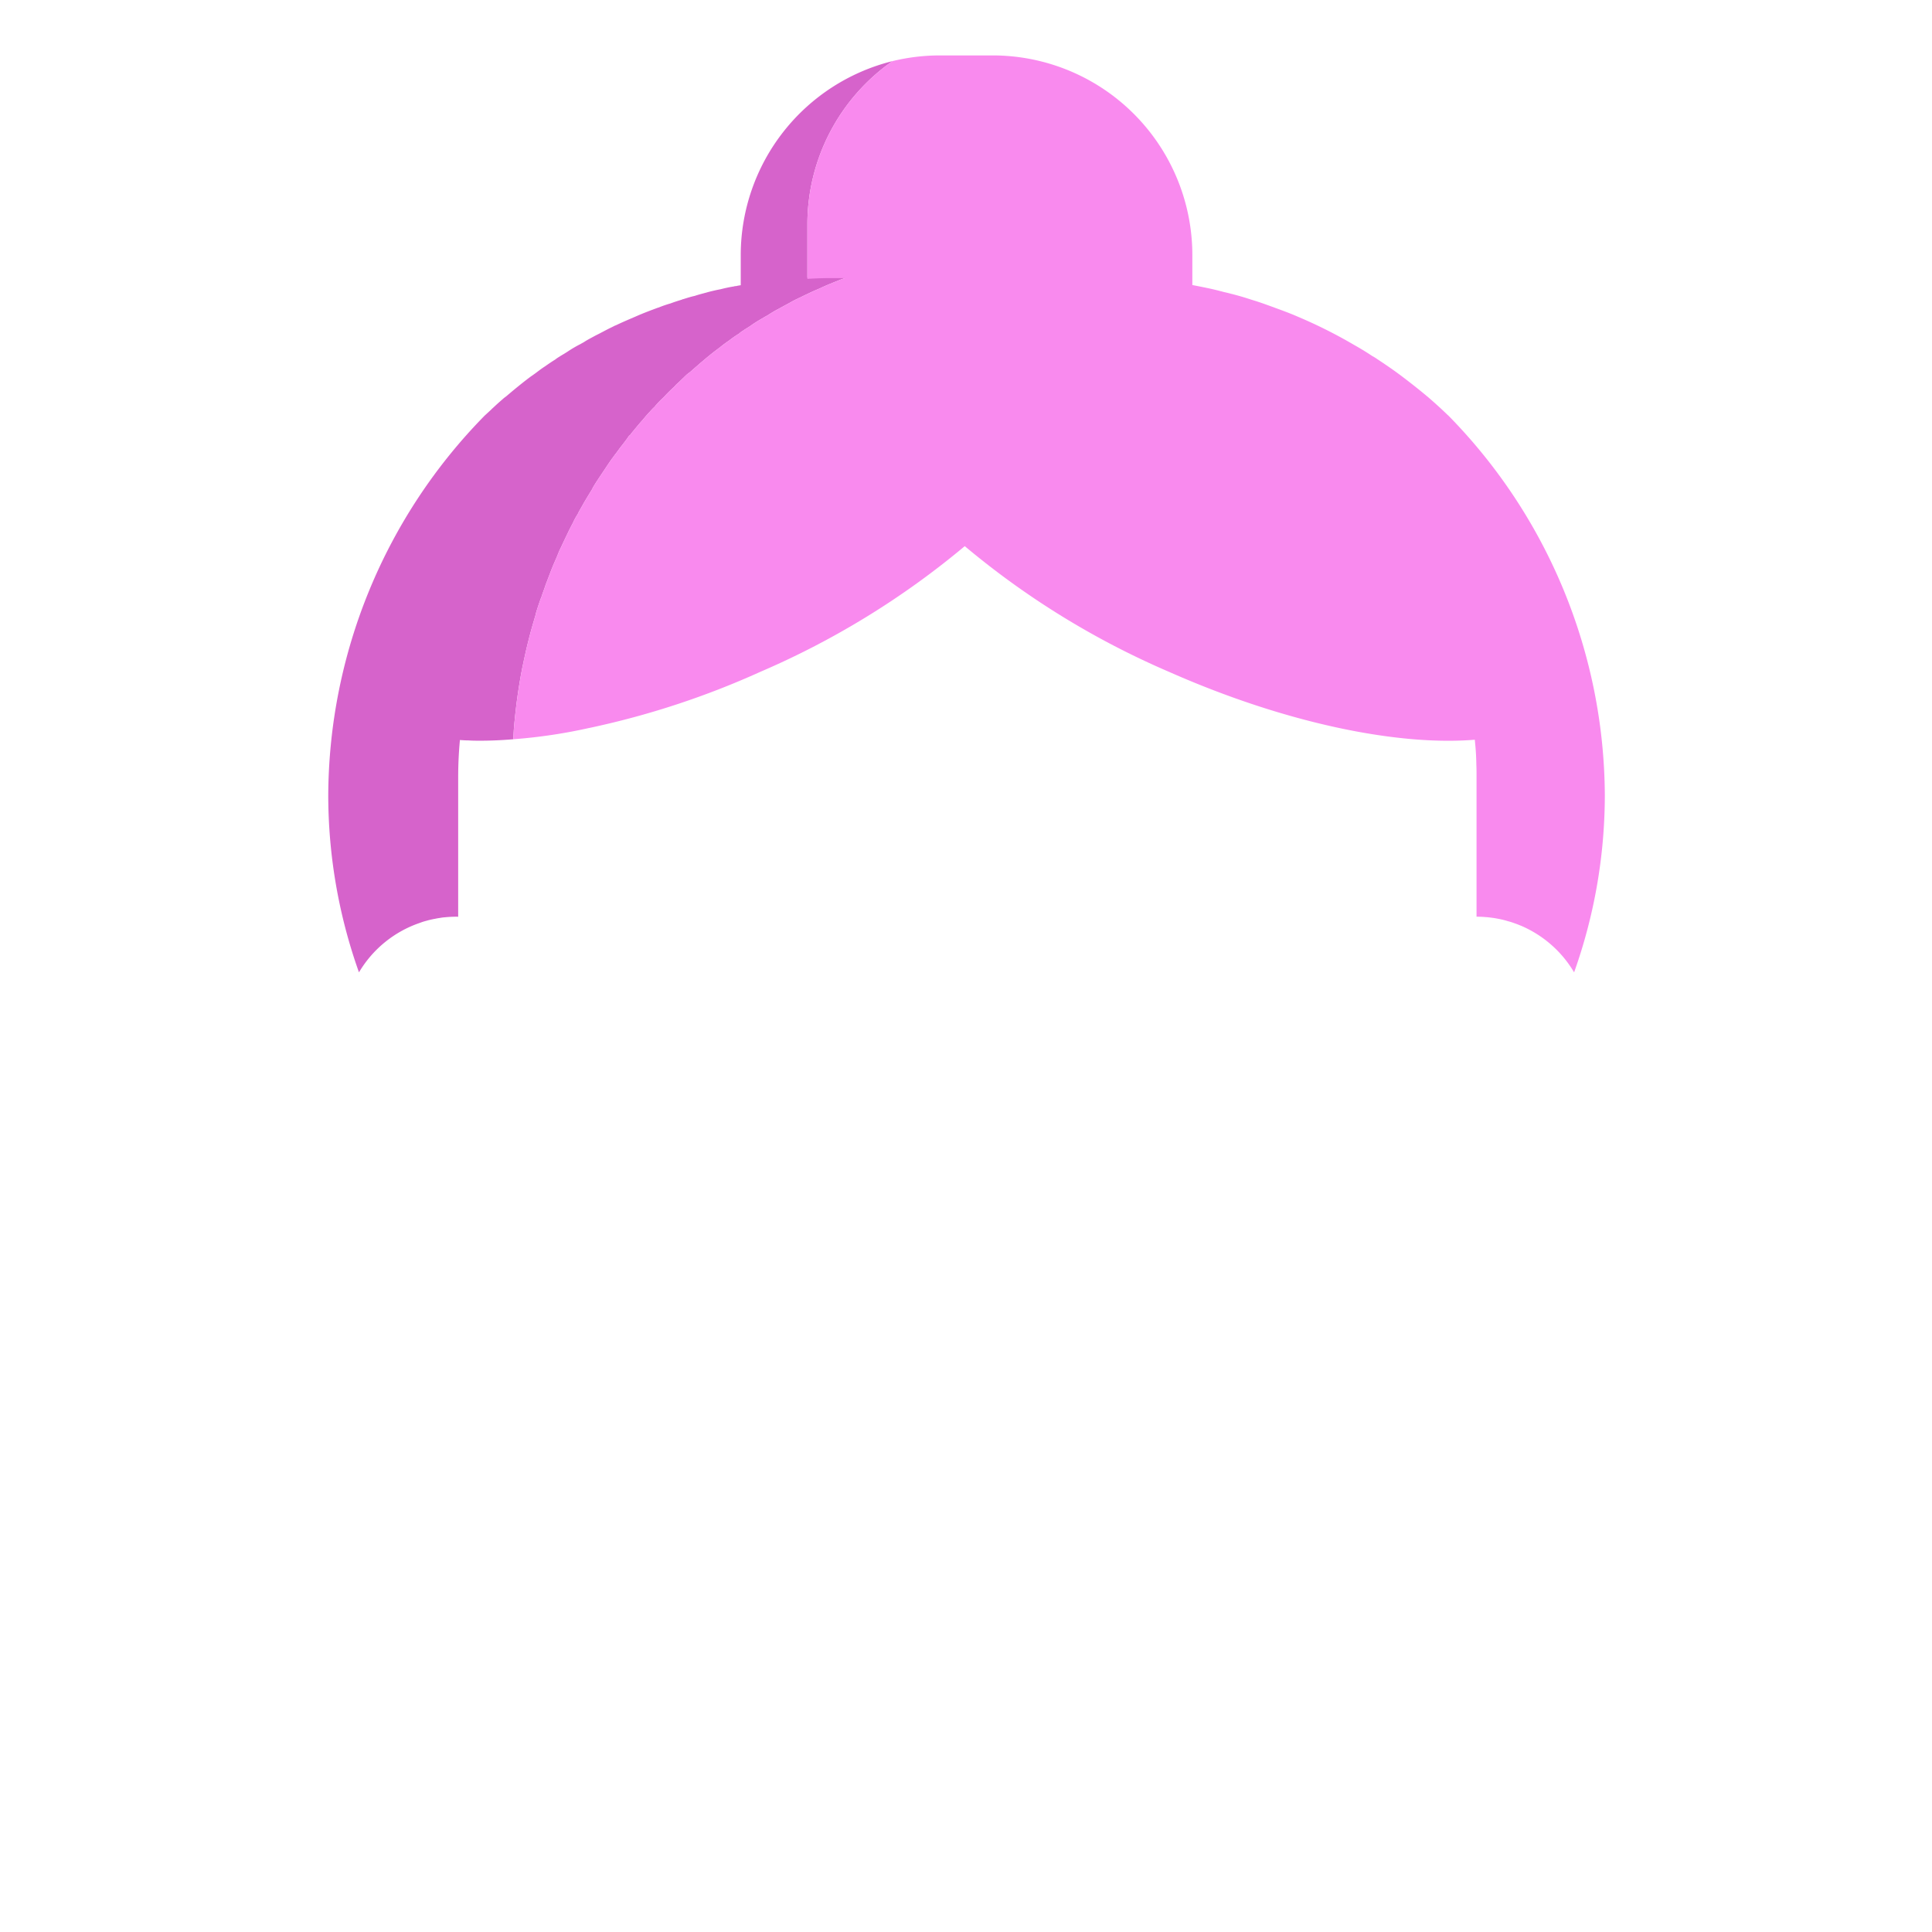 <svg xmlns="http://www.w3.org/2000/svg" width="200" height="200" viewBox="0 0 200 200"><title>Asset 133</title><path d="M83.581,23.197v5.55h.01c.83-.05,1.64-.08,2.47-.08h1.73c-.1.04-.22.08-.33.12-.1.04-.19.07-.28.1h-.02c-.78.32-1.56.61-2.32.98-.39.16-.77.33-1.15.51-.01,0-.02.01-.03.02q-.435.195-.87.42c-.1.03-.17.08-.27.12-.02.03-.07.03-.1.05-.41.2-.8.44-1.19.64l-.66.36a12.222,12.222,0,0,0-1.08.64c-.12.07-.26.14-.39.22-.46.27-.92.53-1.36.85-.12.08-.22.15-.34.22-.16.1-.31.19-.43.28-.02.01-.04.03-.06.04a1.966,1.966,0,0,0-.39.29,10.936,10.936,0,0,0-1.05.73,11.145,11.145,0,0,0-.93.69c-.19.14-.41.31-.61.46-.85.66-1.68,1.39-2.51,2.12a4.102,4.102,0,0,0-.35.27c-.34.32-.65.64-1,.95-.12.1-.22.25-.34.35q-.51.465-1.02,1.02l-.05.05a8.092,8.092,0,0,0-.76.78l-.05.05-.07.1a5.836,5.836,0,0,0-.54.56,2.757,2.757,0,0,0-.22.24l-.14.15c-.12.15-.25.29-.34.41q-.3.33-.57.66c-.14.17-.26.3-.36.44a5.558,5.558,0,0,0-.39.49.284.284,0,0,0-.1.07.767.767,0,0,0-.12.17c-.25.35-.51.69-.76,1-.22.3-.44.61-.66.88a.047.047,0,0,1-.05.05.663.663,0,0,1-.06.12l-.01.01c-.01.01-.01.02-.03.03a.277.277,0,0,1-.07.09c-.34.48-.68,1-1.02,1.51s-.69,1.02-1,1.56v.03c-.32.53-.64,1.04-.95,1.58-.2.37-.42.71-.59,1.08a6.016,6.016,0,0,0-.49.9q-.36.66-.66,1.32c-.27.53-.51,1.09-.78,1.63-.07.2-.17.42-.24.61-.2.44-.39.88-.56,1.32-.2.51-.39,1.02-.59,1.54-.14.44-.32.88-.46,1.34-.03.02-.03.07-.05.1-.17.48-.34.97-.49,1.49,0,.04-.02.07-.02.12-.27.9-.54,1.83-.76,2.73-.24.93-.44,1.88-.63,2.78q-.525,2.67-.79,5.42c-.07.66-.12,1.32-.14,2-1.2.1-2.32.15-3.42.15-.41,0-.83,0-1.24-.03-.29,0-.58-.02-.87-.04-.12,1.27-.18,2.55-.18,3.85v14.45a.969.969,0,0,0-.17-.01,11.762,11.762,0,0,0-1.2.06,3.927,3.927,0,0,0-.48.06c-.2.03-.4.06-.6.11a.22.22,0,0,0-.08.01c-.24.05-.48.1-.71.17a6.186,6.186,0,0,0-.73.23,11.705,11.705,0,0,0-6.3,5.12,54.719,54.719,0,0,1-3.18-18.39,56.427,56.427,0,0,1,16.11-39.16.952.952,0,0,1,.1-.1c.17-.16.34-.31.51-.47.12-.1.22-.22.34-.32.34-.32.66-.61,1-.9a2.674,2.674,0,0,1,.34-.27c.83-.71,1.66-1.39,2.51-2.03.2-.14.42-.29.62-.44.31-.24.61-.46.92-.66.34-.24.69-.48,1.05-.7a3.048,3.048,0,0,1,.39-.27c.15-.1.32-.2.49-.3.12-.07.22-.14.34-.21a12.641,12.641,0,0,1,1.37-.81c.12-.07.27-.15.39-.22.36-.24.71-.41,1.07-.61.22-.12.44-.22.66-.34.39-.2.78-.42,1.2-.61.02-.03.07-.03.1-.05a1.011,1.011,0,0,1,.26-.12c.66-.32,1.35-.61,2.05-.91.76-.34,1.54-.63,2.32-.92h.03a11.93,11.93,0,0,1,1.27-.44c.39-.15.78-.27,1.17-.39a.265.265,0,0,1,.14-.05c.39-.12.78-.25,1.2-.34.29-.1.56-.17.85-.25.1-.02.17-.05.27-.07.51-.15,1.05-.27,1.56-.37.47-.12.93-.22,1.39-.29.05-.02.1-.05.15-.02a4.933,4.933,0,0,1,.53-.1v-3.17a20.711,20.711,0,0,1,15.71-20.03A20.6,20.6,0,0,0,83.581,23.197Z" fill="#d663cb"/><path d="M166.131,82.267a54.716,54.716,0,0,1-3.18,18.39,11.746,11.746,0,0,0-5.53-4.84c-.01.01-.01.01-.01,0-.23-.1-.47-.19-.71-.27a5.564,5.564,0,0,0-.58-.18,9.119,9.119,0,0,0-.9-.23c-.26-.05-.51-.1-.77-.13-.23-.03-.45-.06-.67-.07-.31-.03-.62-.04-.93-.04V80.457c0-.44,0-.87-.02-1.31-.01-.65-.04-1.29-.1-1.93-.02-.22-.04-.43-.06-.64-8.03.66-19.68-1.73-31.66-7.03a85.298,85.298,0,0,1-21.14-13.01,85.597,85.597,0,0,1-21.16,13.01,86.599,86.599,0,0,1-17.65,5.8c-.02,0-.04.01-.06.01a54.852,54.852,0,0,1-7.86,1.17c.02-.68.07-1.34.14-2q.27-2.745.79-5.42c.19-.9.39-1.85.63-2.78.22-.9.49-1.83.76-2.73,0-.05.02-.08.02-.12.15-.52.32-1.01.49-1.49.02-.03.02-.08.05-.1.14-.46.32-.9.46-1.34.2-.52.39-1.03.59-1.54.17-.44.36-.88.56-1.32.07-.19.17-.41.24-.61.27-.54.51-1.1.78-1.63q.3-.66.66-1.32a6.016,6.016,0,0,1,.49-.9c.17-.37.39-.71.59-1.08.31-.54.63-1.05.95-1.58v-.03c.31-.54.66-1.05,1-1.56s.68-1.03,1.02-1.51a.277.277,0,0,0,.07-.09c.02-.01.02-.02.03-.03l.01-.01a.663.663,0,0,0,.06-.12.047.047,0,0,0,.05-.05c.22-.27.44-.58.66-.88.25-.31.51-.65.76-1a.767.767,0,0,1,.12-.17.284.284,0,0,1,.1-.07,5.558,5.558,0,0,1,.39-.49c.1-.14.22-.27.36-.44q.27-.33.57-.66c.09-.12.22-.26.34-.41l.14-.15a2.757,2.757,0,0,1,.22-.24,5.836,5.836,0,0,1,.54-.56l.07-.1.05-.05a8.092,8.092,0,0,1,.76-.78l.05-.05q.51-.555,1.02-1.02c.12-.1.22-.25.34-.35.35-.31.66-.63,1-.95a4.102,4.102,0,0,1,.35-.27c.83-.73,1.66-1.46,2.51-2.12.2-.15.42-.32.61-.46a11.145,11.145,0,0,1,.93-.69,10.936,10.936,0,0,1,1.05-.73,1.966,1.966,0,0,1,.39-.29c.02-.01.04-.03.06-.04.12-.09.27-.18.43-.28.12-.07.22-.14.34-.22.44-.32.9-.58,1.36-.85.13-.08.27-.15.39-.22a12.222,12.222,0,0,1,1.08-.64l.66-.36c.39-.2.78-.44,1.19-.64.03-.02.08-.02.1-.05.1-.04.17-.09.27-.12q.435-.225.87-.42c.01-.01.02-.02.03-.02.38-.18.76-.35,1.15-.51.76-.37,1.54-.66,2.32-.98h.02c.09-.03.18-.06.28-.1h-1.4c-.83,0-1.64.03-2.47.08h-.01v-5.67a20.6,20.6,0,0,1,8.81-16.87,20.803,20.803,0,0,1,4.9-.59h5.53a20.673,20.673,0,0,1,20.61,20.62v3.15c.52.1,1.03.2,1.55.31.59.12,1.18.27,1.74.42.24.05.51.12.78.19.68.17,1.36.37,2.02.59.81.24,1.61.53,2.42.83.8.29,1.59.58,2.37.92a49.995,49.995,0,0,1,5.9,2.96c.64.36,1.25.73,1.83,1.12a4.536,4.536,0,0,1,.52.32c.85.56,1.7,1.14,2.51,1.75.98.74,1.93,1.49,2.83,2.25.68.59,1.32,1.17,1.95,1.78.03.03.07.06.1.09l.07.07A56.471,56.471,0,0,1,166.131,82.267Z" fill="#f98aee"/><rect width="200" height="200" fill="none"/><rect width="200" height="200" fill="none"/></svg>